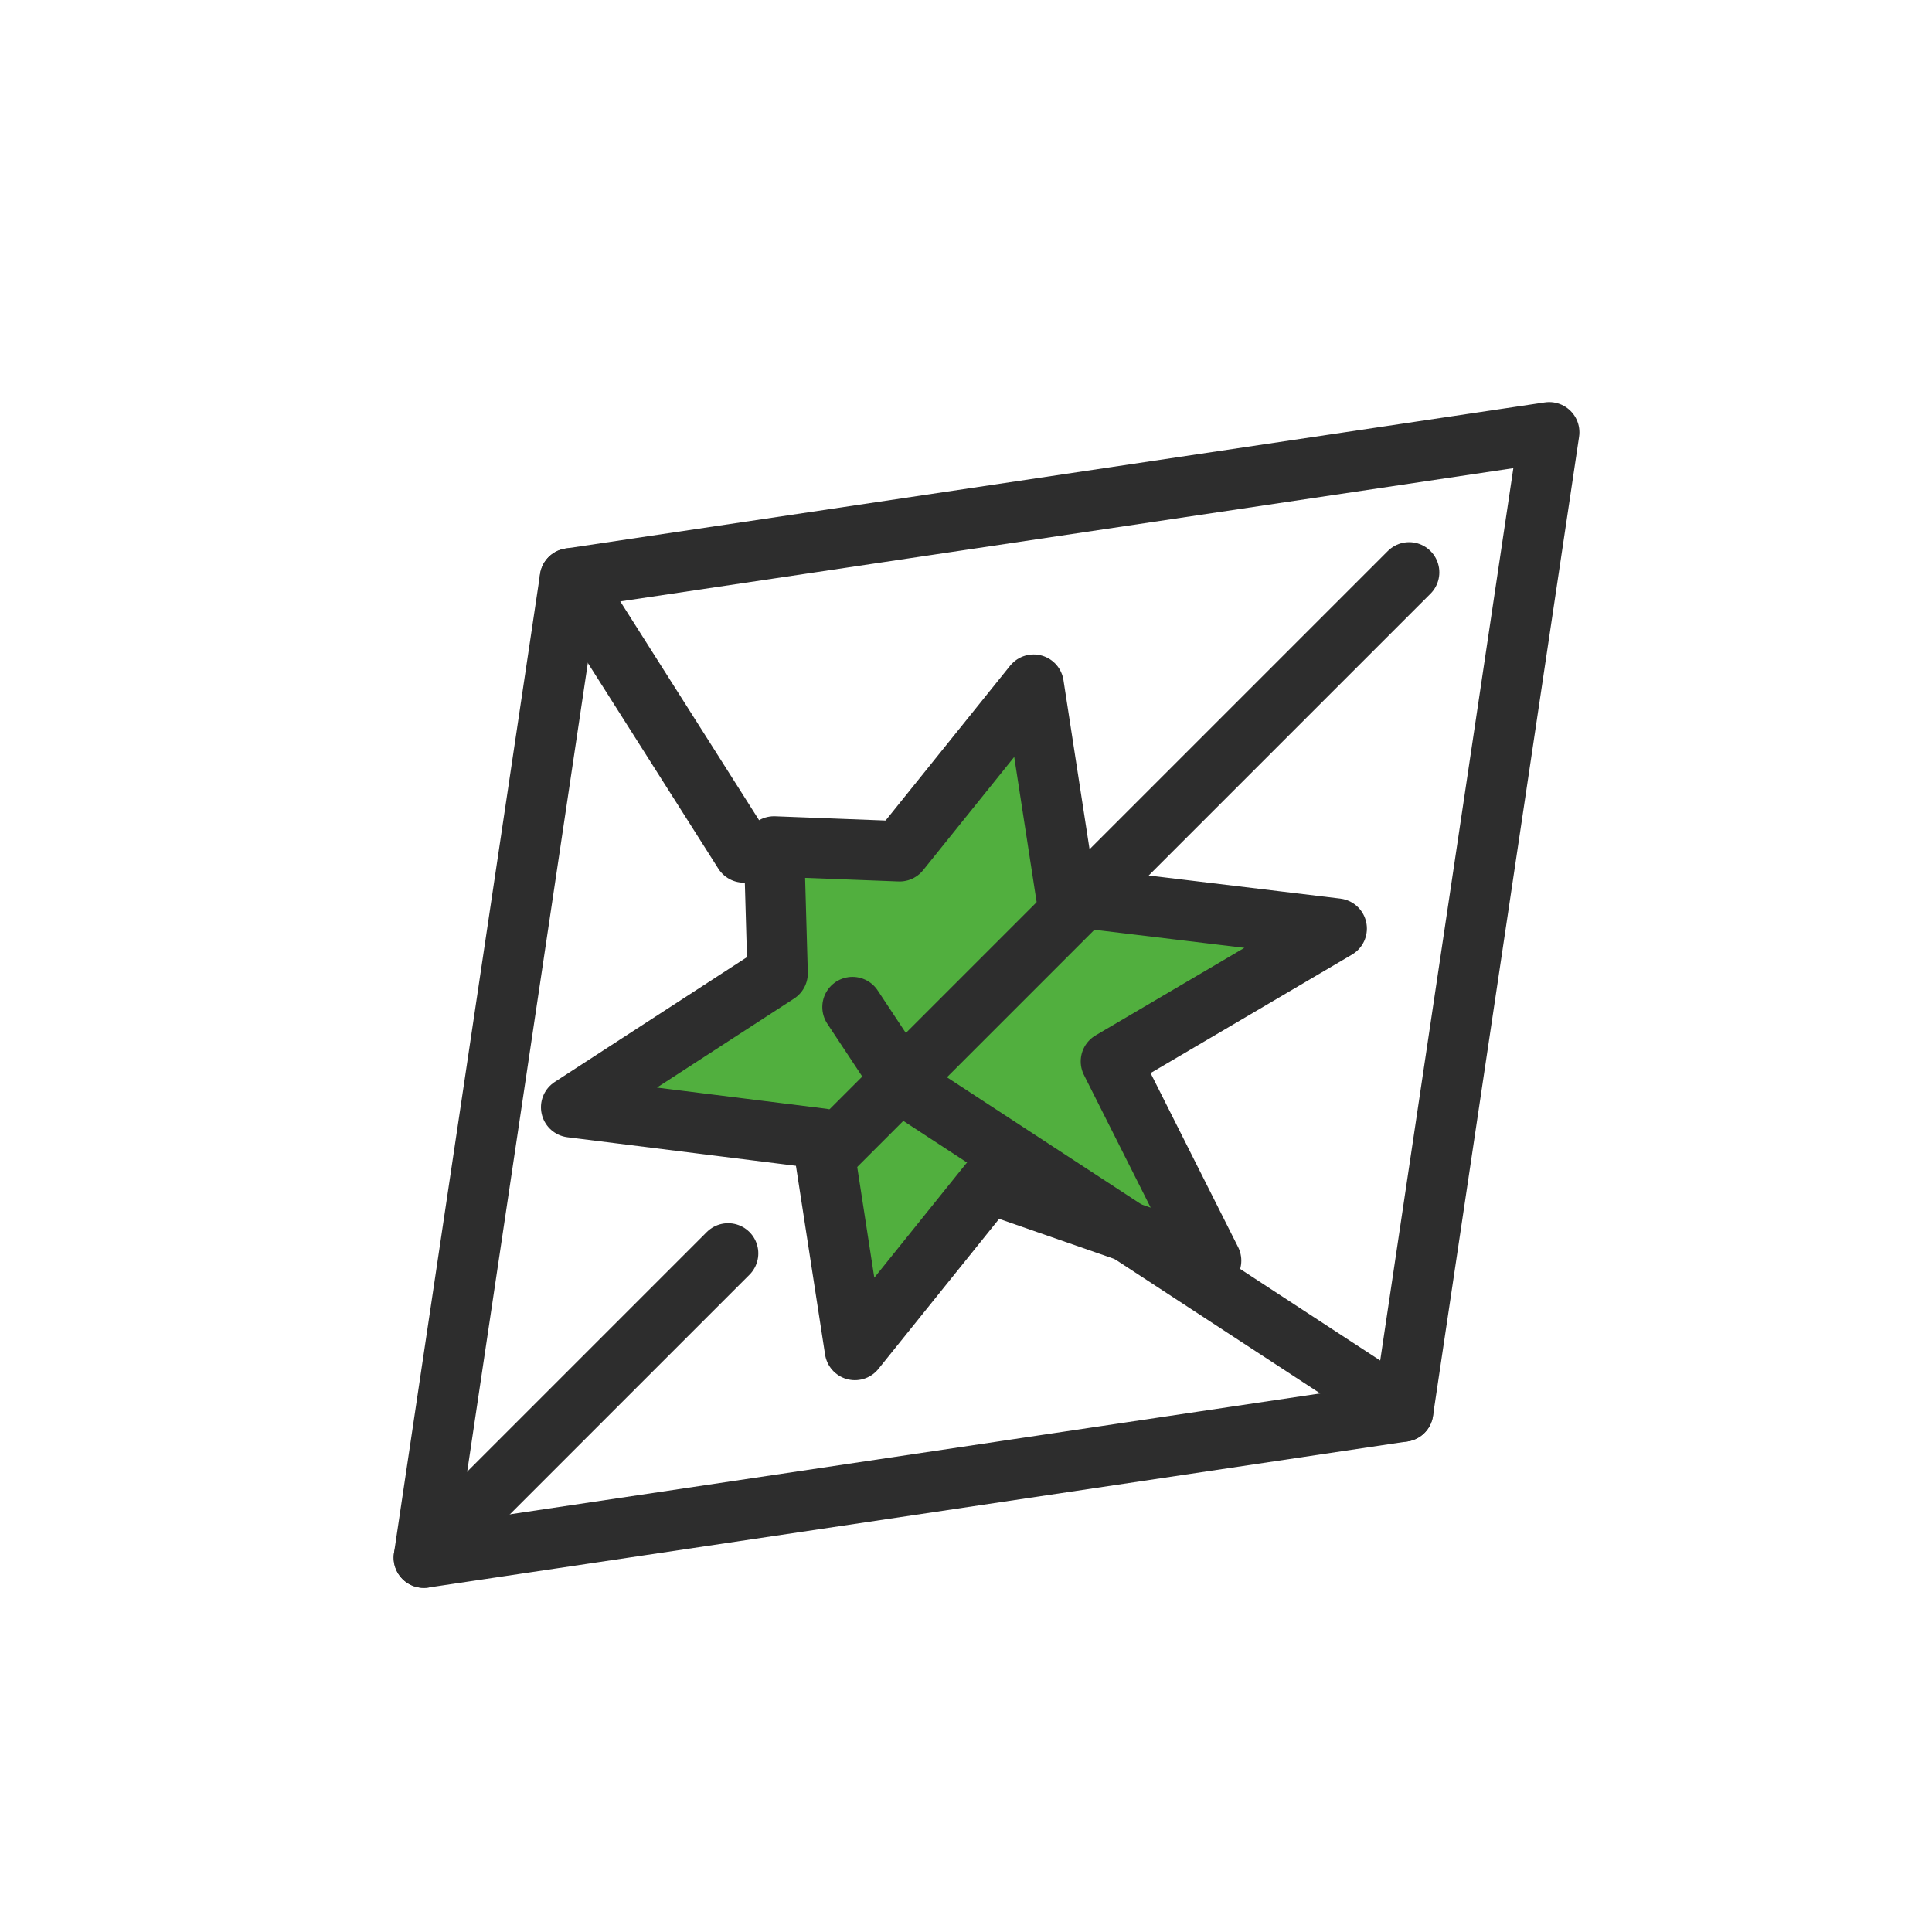 <?xml version="1.0" encoding="UTF-8"?><svg id="Layer_2" xmlns="http://www.w3.org/2000/svg" viewBox="0 0 16 16"><defs><style>.cls-1{fill:none;}.cls-1,.cls-2{stroke:#2d2d2d;stroke-linecap:round;stroke-linejoin:round;stroke-width:.5px;}.cls-2{fill:#51af3e;}</style></defs><polygon class="cls-2" points="8.83 7.42 11.07 7.69 9.2 8.79 10.03 10.44 8.19 9.8 7.08 11.18 6.81 9.43 4.73 9.17 6.44 8.06 6.41 7.01 7.45 7.05 8.56 5.67 8.83 7.42"/><polygon class="cls-1" points="3.51 12.9 4.72 4.79 12.83 3.58 11.62 11.69 3.51 12.9"/><line class="cls-1" x1="6.91" y1="9.5" x2="11.67" y2="4.74"/><line class="cls-1" x1="3.51" y1="12.9" x2="6.03" y2="10.38"/><polyline class="cls-1" points="7.06 8.34 7.49 8.99 11.62 11.69"/><line class="cls-1" x1="4.72" y1="4.79" x2="6.16" y2="7.06"/></svg>